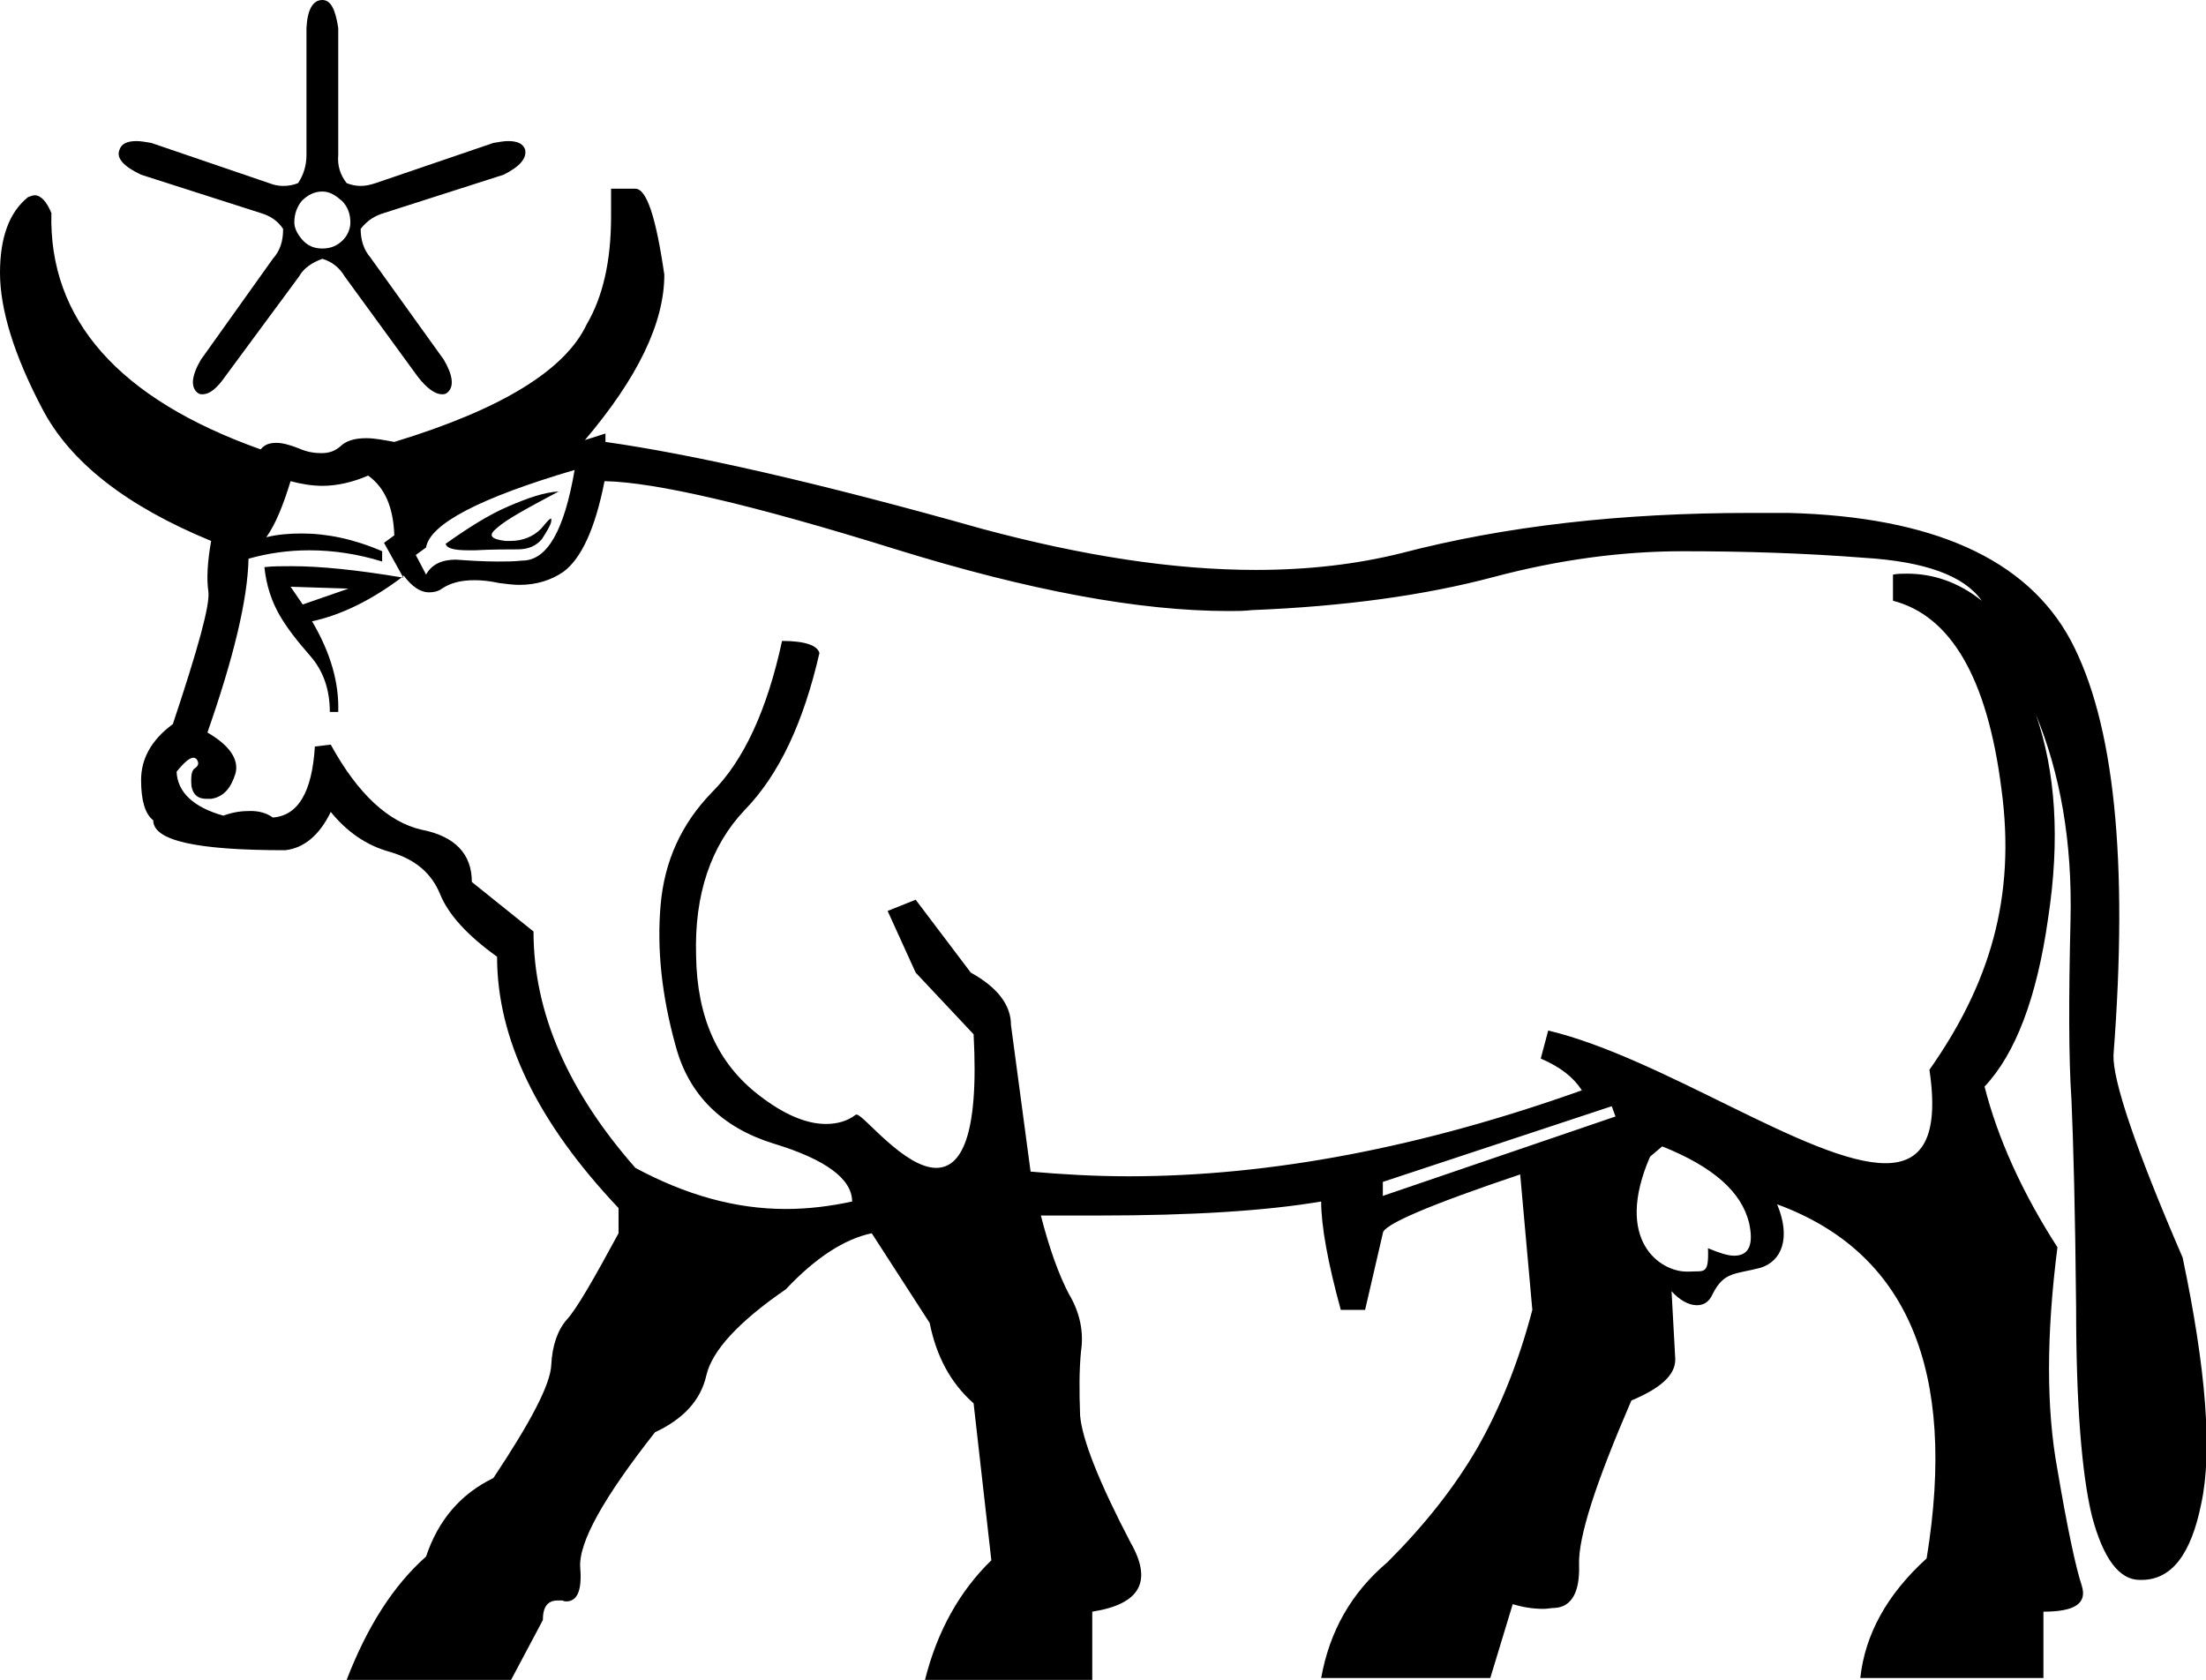 <?xml version='1.0' encoding ='UTF-8' standalone='no'?>
<svg width='23.61' height='17.98' xmlns='http://www.w3.org/2000/svg' xmlns:xlink='http://www.w3.org/1999/xlink'  version='1.1' >
<path style='fill:black; stroke:none' d=' M 3.45 2.05  C 3.53 2.05 3.59 2.09 3.66 2.15  C 3.72 2.21 3.75 2.29 3.75 2.38  C 3.75 2.45 3.72 2.52 3.67 2.57  C 3.61 2.63 3.54 2.66 3.45 2.66  C 3.36 2.66 3.29 2.63 3.23 2.56  C 3.18 2.5 3.15 2.44 3.15 2.38  C 3.15 2.29 3.18 2.21 3.23 2.15  C 3.29 2.09 3.36 2.05 3.45 2.05  Z  M 3.45 0  C 3.35 0 3.29 0.1 3.28 0.3  L 3.28 1.66  C 3.28 1.77 3.25 1.87 3.19 1.96  C 3.14 1.98 3.09 1.99 3.03 1.99  C 2.98 1.99 2.93 1.98 2.88 1.96  L 1.62 1.53  C 1.56 1.52 1.51 1.51 1.46 1.51  C 1.36 1.51 1.3 1.54 1.28 1.6  C 1.24 1.69 1.32 1.78 1.51 1.87  L 2.79 2.28  C 2.89 2.31 2.97 2.36 3.03 2.45  C 3.03 2.58 3 2.68 2.92 2.77  L 2.15 3.85  C 2.05 4.02 2.04 4.14 2.11 4.2  C 2.13 4.22 2.15 4.22 2.17 4.22  C 2.24 4.22 2.32 4.16 2.41 4.03  L 3.2 2.96  C 3.25 2.87 3.34 2.81 3.45 2.77  C 3.55 2.8 3.63 2.86 3.69 2.96  L 4.47 4.03  C 4.57 4.16 4.66 4.22 4.73 4.22  C 4.75 4.22 4.77 4.22 4.79 4.2  C 4.86 4.14 4.85 4.02 4.75 3.85  L 3.96 2.75  C 3.9 2.68 3.86 2.58 3.86 2.45  C 3.93 2.36 4.01 2.31 4.11 2.28  L 5.39 1.87  C 5.57 1.78 5.64 1.69 5.62 1.6  C 5.6 1.54 5.54 1.51 5.44 1.51  C 5.39 1.51 5.34 1.52 5.28 1.53  L 4.02 1.96  C 3.96 1.98 3.91 1.99 3.86 1.99  C 3.81 1.99 3.76 1.98 3.71 1.96  C 3.64 1.87 3.61 1.77 3.62 1.66  L 3.62 0.3  C 3.59 0.1 3.54 0 3.45 0  Z  M 5.98 5.26  L 5.98 5.26  C 5.82 5.27 5.65 5.33 5.44 5.42  C 5.23 5.51 5.01 5.65 4.77 5.82  C 4.78 5.87 4.86 5.89 5.02 5.89  C 5.04 5.89 5.06 5.89 5.08 5.89  C 5.27 5.88 5.43 5.88 5.54 5.88  C 5.66 5.88 5.74 5.84 5.8 5.77  C 5.85 5.69 5.89 5.63 5.9 5.58  C 5.9 5.56 5.9 5.55 5.9 5.55  C 5.88 5.55 5.85 5.59 5.79 5.66  C 5.71 5.74 5.6 5.79 5.46 5.79  C 5.45 5.79 5.43 5.79 5.41 5.79  C 5.25 5.77 5.22 5.73 5.32 5.65  C 5.42 5.56 5.64 5.44 5.98 5.26  Z  M 6.15 5.03  C 6.04 5.67 5.86 6 5.59 6  C 5.5 6.01 5.41 6.01 5.33 6.01  C 5.17 6.01 5.02 6 4.88 5.99  C 4.73 5.99 4.62 6.04 4.56 6.15  L 4.45 5.94  L 4.56 5.86  C 4.6 5.61 5.13 5.33 6.15 5.03  Z  M 3.11 6.28  L 3.73 6.3  L 3.24 6.47  L 3.11 6.28  Z  M 3.12 6.06  C 3.01 6.06 2.92 6.06 2.83 6.07  C 2.85 6.27 2.91 6.44 2.99 6.58  C 3.07 6.72 3.18 6.86 3.32 7.02  C 3.46 7.18 3.53 7.38 3.53 7.62  L 3.62 7.62  C 3.63 7.31 3.54 6.99 3.34 6.65  C 3.66 6.58 3.98 6.42 4.3 6.18  C 4.3 6.18 4.3 6.18 4.3 6.18  L 4.3 6.18  C 4.3 6.18 4.3 6.18 4.3 6.18  C 4.3 6.18 4.31 6.18 4.32 6.18  L 4.31 6.17  L 4.31 6.17  C 4.31 6.17 4.3 6.18 4.3 6.18  L 4.3 6.18  C 3.82 6.1 3.43 6.06 3.12 6.06  Z  M 17.25 11.84  L 17.29 11.95  L 14.8 12.8  L 14.8 12.65  L 17.25 11.84  Z  M 3.94 5.09  C 4.12 5.22 4.21 5.43 4.22 5.73  L 4.11 5.81  L 4.31 6.17  L 4.31 6.17  C 4.31 6.17 4.31 6.17 4.32 6.16  C 4.41 6.28 4.5 6.34 4.59 6.34  C 4.64 6.34 4.69 6.33 4.73 6.3  C 4.82 6.24 4.93 6.21 5.08 6.21  C 5.16 6.21 5.25 6.22 5.34 6.24  C 5.42 6.25 5.49 6.26 5.56 6.26  C 5.74 6.26 5.9 6.21 6.03 6.12  C 6.22 5.98 6.37 5.66 6.47 5.15  C 7.01 5.16 8.05 5.4 9.59 5.88  C 11.01 6.32 12.19 6.54 13.15 6.54  C 13.23 6.54 13.32 6.54 13.4 6.53  C 14.4 6.49 15.25 6.37 15.97 6.18  C 16.68 5.99 17.36 5.9 18.01 5.9  C 18.66 5.9 19.31 5.92 19.95 5.97  C 20.6 6.01 21.02 6.16 21.21 6.43  C 20.96 6.23 20.69 6.14 20.41 6.14  C 20.36 6.14 20.31 6.14 20.26 6.15  L 20.26 6.43  C 20.88 6.59 21.27 7.26 21.42 8.44  C 21.58 9.61 21.29 10.54 20.65 11.45  C 20.76 12.19 20.56 12.45 20.18 12.45  C 19.38 12.45 17.79 11.32 16.57 11.03  L 16.49 11.33  C 16.7 11.42 16.84 11.53 16.93 11.67  C 15.22 12.28 13.6 12.59 12.08 12.59  C 11.72 12.59 11.37 12.57 11.03 12.54  L 10.82 10.97  C 10.82 10.76 10.68 10.57 10.39 10.41  L 9.8 9.63  L 9.5 9.75  L 9.8 10.41  L 10.42 11.07  C 10.48 12.18 10.28 12.5 10.02 12.5  C 9.68 12.5 9.24 11.93 9.17 11.93  C 9.16 11.93 9.16 11.93 9.16 11.93  C 9.07 12 8.96 12.03 8.84 12.03  C 8.63 12.03 8.39 11.93 8.12 11.72  C 7.68 11.38 7.46 10.89 7.45 10.23  C 7.43 9.57 7.61 9.05 7.97 8.67  C 8.34 8.29 8.6 7.73 8.77 6.99  C 8.75 6.91 8.62 6.86 8.37 6.86  C 8.21 7.6 7.96 8.14 7.62 8.48  C 7.29 8.82 7.11 9.22 7.07 9.69  C 7.03 10.15 7.08 10.65 7.23 11.19  C 7.37 11.72 7.73 12.07 8.28 12.24  C 8.84 12.41 9.12 12.62 9.12 12.86  C 8.89 12.91 8.65 12.94 8.41 12.94  C 7.87 12.94 7.34 12.79 6.8 12.5  C 6.08 11.68 5.71 10.84 5.71 9.97  L 5.05 9.44  C 5.05 9.14 4.87 8.95 4.51 8.88  C 4.16 8.8 3.83 8.5 3.54 7.97  L 3.37 7.99  C 3.34 8.48 3.19 8.73 2.92 8.75  C 2.85 8.7 2.77 8.68 2.68 8.68  C 2.59 8.68 2.5 8.69 2.39 8.73  C 2.07 8.64 1.9 8.48 1.89 8.26  C 1.97 8.16 2.03 8.11 2.07 8.11  C 2.09 8.11 2.09 8.12 2.1 8.12  C 2.13 8.16 2.13 8.19 2.09 8.22  C 2.05 8.24 2.04 8.31 2.05 8.42  C 2.07 8.51 2.12 8.55 2.21 8.55  C 2.23 8.55 2.24 8.55 2.26 8.55  C 2.39 8.53 2.47 8.44 2.52 8.28  C 2.56 8.13 2.46 7.98 2.22 7.84  C 2.5 7.04 2.65 6.42 2.66 5.98  C 2.87 5.92 3.09 5.89 3.31 5.89  C 3.57 5.89 3.83 5.93 4.09 6.01  L 4.09 5.9  C 3.79 5.77 3.5 5.71 3.23 5.71  C 3.1 5.71 2.97 5.72 2.85 5.75  C 2.95 5.61 3.03 5.41 3.11 5.15  C 3.22 5.18 3.34 5.2 3.45 5.2  C 3.61 5.2 3.78 5.16 3.94 5.09  Z  M 17.79 12.27  C 18.34 12.49 18.64 12.76 18.72 13.09  C 18.77 13.32 18.72 13.44 18.56 13.44  C 18.49 13.44 18.4 13.41 18.28 13.36  L 18.28 13.36  C 18.29 13.65 18.24 13.6 18.08 13.61  C 18.07 13.61 18.06 13.61 18.05 13.61  C 17.77 13.61 17.27 13.28 17.66 12.38  L 17.79 12.27  Z  M 6.54 2.02  L 6.54 2.32  C 6.54 2.8 6.45 3.18 6.28 3.47  C 6.05 3.96 5.37 4.38 4.22 4.73  C 4.11 4.71 4.01 4.69 3.92 4.69  C 3.79 4.69 3.7 4.72 3.64 4.78  C 3.58 4.83 3.52 4.85 3.44 4.85  C 3.37 4.85 3.29 4.84 3.2 4.8  C 3.1 4.76 3.02 4.74 2.96 4.74  C 2.88 4.74 2.83 4.76 2.79 4.81  C 1.27 4.27 0.52 3.42 0.55 2.28  C 0.5 2.16 0.44 2.09 0.37 2.09  C 0.35 2.09 0.33 2.1 0.3 2.11  C 0.1 2.27 0 2.54 0 2.92  C 0 3.31 0.15 3.8 0.45 4.37  C 0.75 4.95 1.36 5.42 2.26 5.79  C 2.22 6.01 2.21 6.2 2.23 6.33  C 2.25 6.47 2.12 6.94 1.85 7.75  C 1.62 7.92 1.51 8.12 1.51 8.35  C 1.51 8.56 1.55 8.71 1.64 8.78  C 1.64 9 2.11 9.1 3.05 9.1  C 3.25 9.08 3.42 8.94 3.54 8.69  C 3.71 8.9 3.92 9.05 4.18 9.12  C 4.45 9.2 4.62 9.35 4.71 9.57  C 4.8 9.79 5 10.01 5.32 10.24  C 5.32 11.12 5.75 12.01 6.62 12.93  L 6.62 13.2  C 6.35 13.7 6.17 14.01 6.07 14.12  C 5.97 14.23 5.91 14.4 5.9 14.61  C 5.89 14.82 5.68 15.22 5.28 15.82  C 4.93 15.99 4.69 16.27 4.56 16.66  C 4.21 16.97 3.93 17.41 3.71 17.98  L 5.47 17.98  L 5.81 17.34  C 5.81 17.2 5.86 17.13 5.97 17.13  C 5.99 17.13 6 17.13 6.02 17.13  C 6.04 17.14 6.05 17.14 6.06 17.14  C 6.18 17.14 6.23 17.02 6.21 16.78  C 6.19 16.51 6.46 16.03 7.01 15.33  C 7.31 15.19 7.5 14.99 7.56 14.72  C 7.62 14.46 7.9 14.15 8.41 13.8  C 8.73 13.46 9.04 13.26 9.33 13.2  L 9.95 14.16  C 10.02 14.51 10.17 14.8 10.42 15.02  L 10.61 16.7  C 10.27 17.03 10.03 17.46 9.9 17.98  L 11.69 17.98  L 11.69 17.25  C 12.2 17.17 12.34 16.93 12.1 16.51  C 11.76 15.86 11.58 15.4 11.56 15.15  C 11.55 14.89 11.55 14.66 11.57 14.46  C 11.6 14.26 11.56 14.05 11.44 13.85  C 11.33 13.64 11.23 13.36 11.14 13.01  L 11.14 13.01  C 11.36 13.01 11.56 13.01 11.76 13.01  C 12.76 13.01 13.55 12.96 14.14 12.86  C 14.14 13.12 14.21 13.51 14.35 14.02  L 14.61 14.02  L 14.8 13.2  C 14.8 13.11 15.29 12.9 16.27 12.57  L 16.4 14.02  C 16.25 14.59 16.05 15.08 15.81 15.5  C 15.56 15.93 15.24 16.33 14.85 16.72  C 14.46 17.05 14.23 17.46 14.14 17.96  L 15.95 17.96  L 16.19 17.17  C 16.29 17.2 16.4 17.22 16.52 17.22  C 16.56 17.22 16.6 17.21 16.64 17.21  C 16.82 17.2 16.91 17.04 16.9 16.75  C 16.89 16.45 17.08 15.87 17.46 14.99  C 17.77 14.86 17.93 14.72 17.93 14.55  L 17.89 13.82  L 17.89 13.82  C 17.97 13.91 18.07 13.97 18.16 13.97  C 18.23 13.97 18.29 13.94 18.33 13.85  C 18.45 13.61 18.57 13.64 18.84 13.57  C 19.07 13.5 19.17 13.25 19.02 12.89  L 19.02 12.89  C 20.41 13.4 20.95 14.66 20.62 16.68  C 20.19 17.07 19.96 17.5 19.91 17.96  L 21.87 17.96  L 21.87 17.25  C 22.21 17.25 22.34 17.16 22.28 16.97  C 22.22 16.79 22.13 16.38 22.02 15.73  C 21.9 15.08 21.9 14.29 22.02 13.35  C 21.64 12.76 21.38 12.18 21.24 11.63  C 21.57 11.28 21.8 10.68 21.92 9.83  C 22.05 8.98 22 8.26 21.79 7.65  L 21.79 7.65  C 22.05 8.28 22.18 9.01 22.16 9.85  C 22.14 10.68 22.14 11.33 22.17 11.77  C 22.19 12.22 22.21 12.96 22.22 14  C 22.22 15.03 22.28 15.78 22.39 16.23  C 22.51 16.68 22.68 16.91 22.9 16.91  C 22.91 16.91 22.92 16.91 22.92 16.91  C 23.24 16.91 23.45 16.64 23.56 16.09  C 23.68 15.53 23.61 14.65 23.36 13.46  C 22.85 12.28 22.61 11.56 22.62 11.29  C 22.78 9.21 22.63 7.73 22.16 6.85  C 21.69 5.98 20.68 5.53 19.14 5.49  C 19 5.49 18.86 5.49 18.73 5.49  C 17.35 5.49 16.11 5.63 15 5.92  C 14.52 6.04 14 6.1 13.44 6.1  C 12.56 6.1 11.59 5.95 10.51 5.66  C 8.74 5.16 7.4 4.86 6.48 4.73  L 6.48 4.64  L 6.26 4.71  C 6.82 4.05 7.11 3.46 7.11 2.94  C 7.02 2.32 6.92 2.02 6.8 2.02  Z '/></svg>
